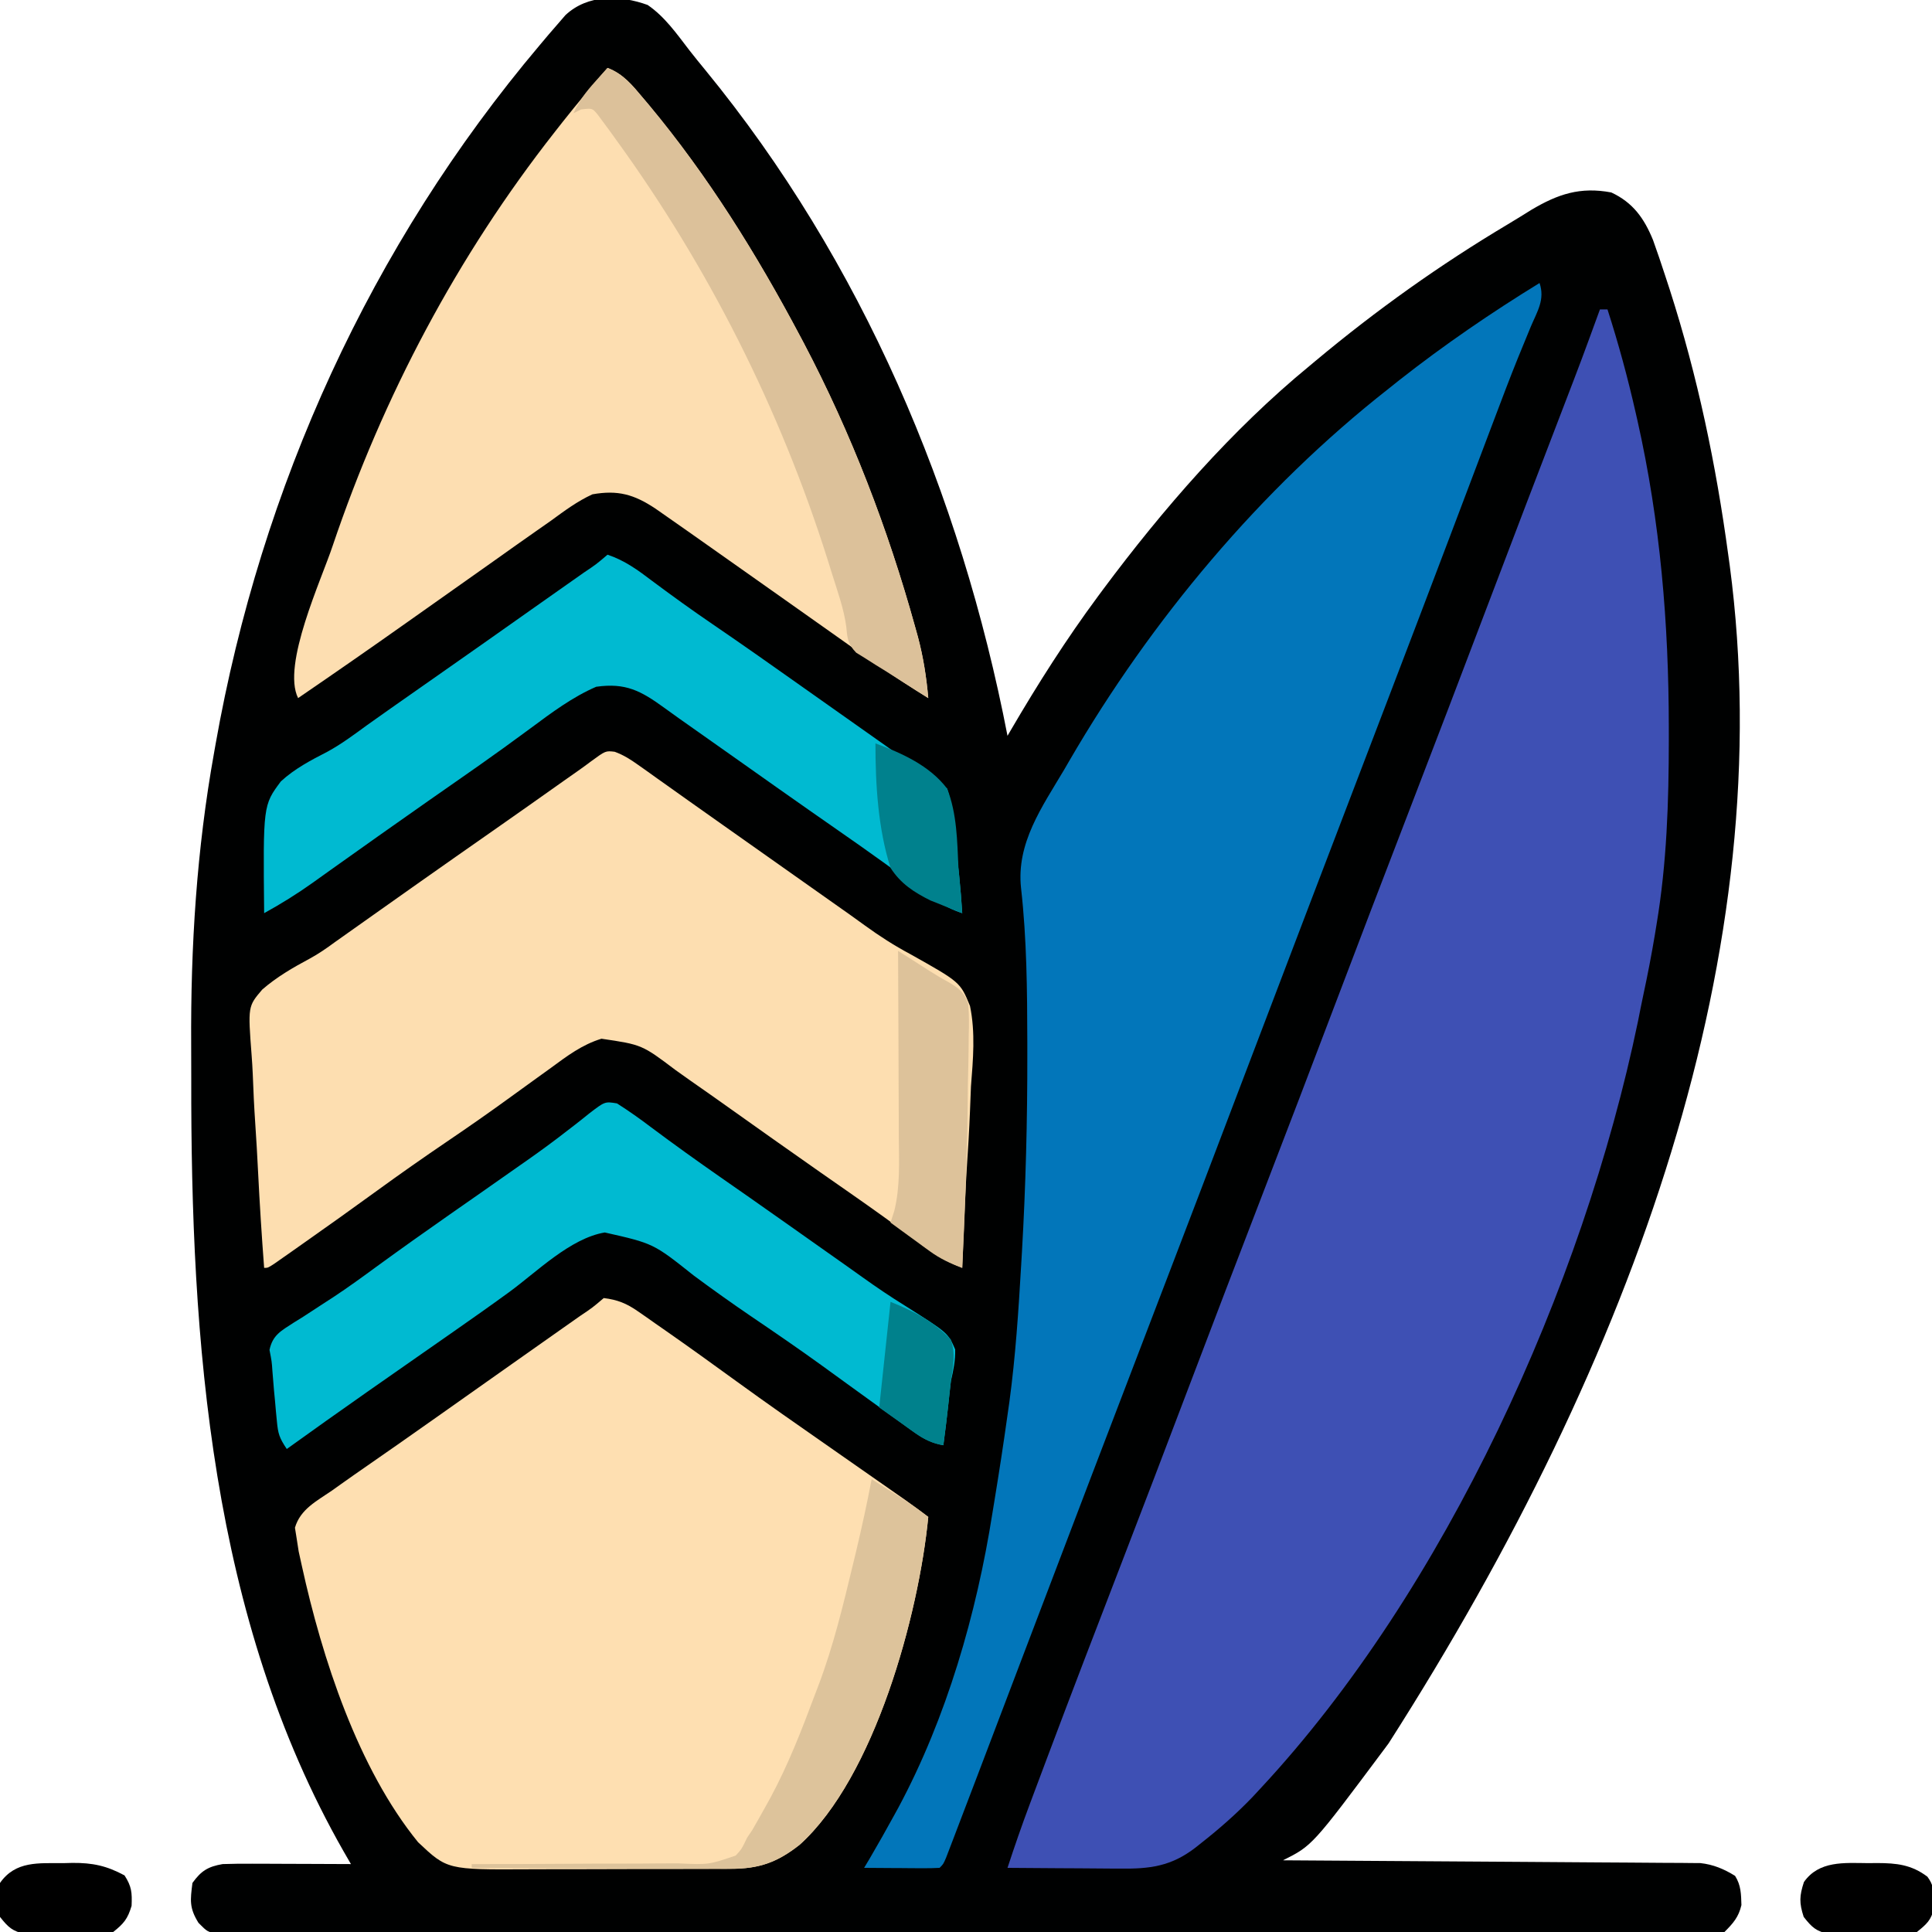 <?xml version="1.0" encoding="UTF-8"?>
<svg version="1.1" xmlns="http://www.w3.org/2000/svg" width="512" height="512">
<path d="M0 0 C4.56 3.105 7.756 7.707 11.084 12.032 C12.44 13.771 13.83 15.477 15.23 17.18 C56.845 67.943 82.958 129.546 95.375 193.688 C95.676 193.171 95.976 192.654 96.286 192.121 C103.436 179.885 110.943 168.081 119.375 156.688 C119.811 156.099 120.246 155.51 120.695 154.904 C136.551 133.622 154.823 112.558 175.375 95.688 C175.901 95.248 176.427 94.808 176.968 94.355 C193.107 80.869 209.968 68.852 228.041 58.085 C230.1 56.852 232.137 55.589 234.172 54.316 C241.239 50.115 247.13 48.138 255.375 49.688 C261.116 52.353 264.082 56.531 266.426 62.253 C267.571 65.423 268.643 68.608 269.688 71.812 C270.078 73.004 270.468 74.195 270.87 75.423 C278.266 98.455 283.131 121.753 286.375 145.688 C286.508 146.642 286.641 147.597 286.777 148.581 C300.155 249.781 262.187 357.723 196.375 460.688 C195.958 461.249 195.541 461.81 195.112 462.388 C176.127 487.811 176.127 487.811 168.375 491.688 C168.953 491.691 169.531 491.694 170.126 491.698 C184.189 491.779 198.253 491.871 212.316 491.975 C219.117 492.025 225.918 492.072 232.719 492.109 C239.281 492.146 245.842 492.193 252.404 492.246 C254.909 492.264 257.414 492.279 259.919 492.291 C263.424 492.308 266.929 492.337 270.434 492.369 C271.473 492.371 272.512 492.373 273.582 492.375 C274.539 492.386 275.497 492.398 276.484 492.409 C277.727 492.417 277.727 492.417 278.995 492.426 C282.435 492.804 285.26 493.995 288.188 495.812 C289.767 498.306 289.786 500.653 289.871 503.555 C289.125 506.762 287.686 508.362 285.375 510.688 C282.305 511.314 282.305 511.314 278.616 511.317 C277.934 511.324 277.252 511.331 276.549 511.339 C274.252 511.357 271.956 511.34 269.659 511.322 C268.001 511.328 266.342 511.336 264.683 511.346 C260.116 511.367 255.55 511.357 250.983 511.341 C246.061 511.33 241.14 511.347 236.218 511.361 C226.573 511.383 216.928 511.378 207.283 511.364 C199.447 511.353 191.611 511.351 183.774 511.357 C182.103 511.358 182.103 511.358 180.398 511.359 C178.135 511.36 175.873 511.362 173.61 511.364 C152.375 511.378 131.141 511.362 109.907 511.335 C91.675 511.312 73.442 511.316 55.21 511.339 C34.053 511.366 12.897 511.377 -8.26 511.361 C-10.515 511.36 -12.769 511.358 -15.024 511.357 C-16.688 511.355 -16.688 511.355 -18.386 511.354 C-26.216 511.35 -34.046 511.357 -41.876 511.369 C-51.414 511.383 -60.951 511.379 -70.489 511.353 C-75.359 511.339 -80.228 511.334 -85.097 511.351 C-89.551 511.366 -94.004 511.358 -98.457 511.331 C-100.072 511.325 -101.687 511.328 -103.302 511.34 C-105.491 511.355 -107.677 511.34 -109.866 511.317 C-111.692 511.315 -111.692 511.315 -113.555 511.314 C-116.625 510.688 -116.625 510.688 -119.014 508.279 C-121.484 504.305 -121.212 502.311 -120.625 497.688 C-118.298 494.446 -116.472 493.357 -112.625 492.688 C-110.006 492.604 -107.415 492.571 -104.797 492.59 C-104.048 492.591 -103.299 492.593 -102.527 492.594 C-100.143 492.6 -97.759 492.612 -95.375 492.625 C-93.755 492.63 -92.135 492.635 -90.516 492.639 C-86.552 492.65 -82.589 492.667 -78.625 492.688 C-79.254 491.597 -79.883 490.506 -80.531 489.383 C-115.815 427.544 -121.061 354.234 -120.941 284.366 C-120.936 281.45 -120.943 278.534 -120.961 275.618 C-121.121 249.506 -119.511 223.816 -114.875 198.062 C-114.748 197.344 -114.622 196.625 -114.491 195.885 C-102.416 127.651 -73.391 63.712 -28.625 10.688 C-27.442 9.282 -27.442 9.282 -26.234 7.848 C-25.456 6.949 -24.677 6.051 -23.875 5.125 C-22.831 3.917 -22.831 3.917 -21.766 2.684 C-15.826 -2.855 -7.286 -2.638 0 0 Z " fill="#000101" transform="translate(171.625,1.312)"/>
<path d="M0 0 C0.66 0 1.32 0 2 0 C4.926 9.082 7.393 18.195 9.5 27.5 C9.65 28.159 9.799 28.819 9.953 29.498 C16 56.368 18.232 83.202 18.25 110.688 C18.251 111.776 18.252 112.865 18.253 113.986 C18.243 130.512 17.731 146.665 15 163 C14.85 163.919 14.7 164.839 14.546 165.786 C13.663 171.068 12.651 176.311 11.524 181.546 C11.021 183.903 10.554 186.265 10.09 188.629 C-4.489 258.98 -40.993 339.395 -90 392 C-91.044 393.125 -91.044 393.125 -92.109 394.273 C-96.361 398.696 -100.867 402.656 -105.688 406.438 C-106.222 406.863 -106.757 407.288 -107.308 407.727 C-113.709 412.62 -119.348 413.293 -127.117 413.195 C-127.974 413.192 -128.831 413.19 -129.715 413.187 C-132.435 413.176 -135.155 413.151 -137.875 413.125 C-139.727 413.115 -141.578 413.106 -143.43 413.098 C-147.953 413.076 -152.477 413.041 -157 413 C-155.151 407.357 -153.217 401.759 -151.129 396.199 C-150.718 395.101 -150.718 395.101 -150.299 393.98 C-149.389 391.548 -148.476 389.118 -147.562 386.688 C-147.241 385.83 -146.919 384.973 -146.588 384.089 C-140.052 366.682 -133.377 349.328 -126.688 331.979 C-120.915 317.003 -115.19 302.008 -109.5 287 C-102.633 268.889 -95.704 250.803 -88.74 232.729 C-82.616 216.836 -76.539 200.926 -70.5 185 C-64.047 167.982 -57.544 150.983 -51 134 C-43.625 114.861 -36.311 95.7 -29.037 76.523 C-22.659 59.712 -16.233 42.918 -9.785 26.134 C-4.782 13.108 -4.782 13.108 0 0 Z " fill="#3E50B4" transform="translate(424,82)"/>
<path d="M0 0 C1.465 4.395 -0.571 7.44 -2.301 11.512 C-3.054 13.338 -3.805 15.165 -4.553 16.994 C-4.954 17.97 -5.355 18.947 -5.768 19.953 C-7.878 25.173 -9.866 30.44 -11.855 35.707 C-12.279 36.827 -12.703 37.947 -13.14 39.1 C-14.028 41.449 -14.916 43.798 -15.803 46.148 C-17.973 51.891 -20.147 57.633 -22.322 63.375 C-22.821 64.694 -23.321 66.014 -23.821 67.334 C-29.043 81.128 -34.298 94.91 -39.562 108.688 C-39.992 109.812 -40.422 110.936 -40.864 112.094 C-43.471 118.919 -46.08 125.743 -48.688 132.568 C-52.669 142.982 -56.647 153.397 -60.625 163.812 C-61.06 164.953 -61.496 166.093 -61.945 167.267 C-68.21 183.672 -74.455 200.083 -80.688 216.5 C-86.726 232.405 -92.786 248.302 -98.875 264.188 C-99.423 265.617 -99.423 265.617 -99.982 267.075 C-100.348 268.031 -100.715 268.988 -101.093 269.973 C-106.884 285.083 -112.665 300.196 -118.438 315.312 C-119.094 317.032 -119.094 317.032 -119.764 318.787 C-125.847 334.719 -131.914 350.657 -137.967 366.599 C-141.309 375.4 -144.654 384.201 -148 393 C-148.301 393.791 -148.601 394.582 -148.911 395.397 C-150.645 399.954 -152.383 404.509 -154.125 409.062 C-154.521 410.103 -154.917 411.144 -155.325 412.216 C-155.674 413.126 -156.023 414.035 -156.383 414.973 C-156.676 415.738 -156.968 416.504 -157.27 417.293 C-158 419 -158 419 -159 420 C-160.489 420.087 -161.981 420.107 -163.473 420.098 C-164.372 420.094 -165.271 420.091 -166.197 420.088 C-167.143 420.08 -168.088 420.071 -169.062 420.062 C-170.012 420.058 -170.961 420.053 -171.939 420.049 C-174.293 420.037 -176.646 420.021 -179 420 C-178.527 419.21 -178.054 418.42 -177.566 417.605 C-175.317 413.768 -173.136 409.901 -171 406 C-170.471 405.036 -170.471 405.036 -169.931 404.052 C-157.131 380.193 -149.194 352.626 -145 326 C-144.82 324.904 -144.641 323.809 -144.456 322.68 C-143.22 315.132 -142.052 307.576 -141 300 C-140.835 298.846 -140.67 297.691 -140.5 296.502 C-138.871 284.437 -138.081 272.337 -137.375 260.188 C-137.309 259.073 -137.244 257.958 -137.176 256.81 C-136.168 239.307 -135.723 221.843 -135.75 204.312 C-135.751 203.256 -135.752 202.199 -135.753 201.111 C-135.782 187.52 -135.883 173.892 -137.41 160.371 C-138.711 148.433 -131.849 138.874 -126 129 C-125.536 128.199 -125.071 127.399 -124.593 126.574 C-102.98 89.38 -73.897 54.571 -40 28 C-39.044 27.237 -38.087 26.474 -37.102 25.688 C-25.273 16.391 -12.819 7.871 0 0 Z " fill="#0276BA" transform="translate(408,75)"/>
<path d="M0 0 C3.616 0.441 6.041 1.414 9.012 3.484 C9.76 4.001 10.508 4.517 11.279 5.049 C12.074 5.61 12.869 6.172 13.688 6.75 C14.525 7.333 15.363 7.915 16.227 8.516 C22.589 12.958 28.885 17.492 35.161 22.054 C43.167 27.869 51.28 33.528 59.397 39.186 C63.935 42.349 68.467 45.518 73 48.688 C73.843 49.276 74.686 49.864 75.554 50.47 C76.341 51.02 77.127 51.57 77.938 52.137 C78.627 52.618 79.317 53.1 80.027 53.596 C82.044 55.031 84.026 56.507 86 58 C83.482 83.945 71.774 126.995 51.907 144.885 C45.972 149.564 41.235 151.248 33.599 151.275 C32.871 151.28 32.144 151.285 31.394 151.29 C28.997 151.304 26.6 151.303 24.203 151.301 C22.528 151.305 20.853 151.309 19.177 151.314 C15.667 151.321 12.157 151.321 8.646 151.316 C4.167 151.31 -0.313 151.327 -4.792 151.35 C-8.253 151.365 -11.714 151.366 -15.175 151.363 C-16.825 151.363 -18.476 151.368 -20.126 151.378 C-41.472 151.493 -41.472 151.493 -49.195 144.215 C-65.157 124.625 -74.645 95.404 -80 71 C-80.28 69.73 -80.559 68.461 -80.848 67.152 C-81.022 66.03 -81.196 64.907 -81.375 63.75 C-81.527 62.796 -81.679 61.842 -81.836 60.859 C-80.398 55.941 -76.086 53.806 -72 51 C-71.227 50.447 -70.454 49.895 -69.658 49.326 C-67.285 47.634 -64.895 45.971 -62.5 44.312 C-60.733 43.082 -58.966 41.852 -57.199 40.621 C-56.324 40.012 -55.45 39.404 -54.548 38.777 C-50.792 36.158 -47.051 33.518 -43.312 30.875 C-42.623 30.388 -41.934 29.901 -41.225 29.4 C-39.842 28.422 -38.459 27.445 -37.077 26.468 C-34.261 24.478 -31.445 22.49 -28.628 20.502 C-27.221 19.509 -25.815 18.517 -24.409 17.524 C-20.671 14.884 -16.93 12.247 -13.188 9.613 C-12.403 9.061 -11.619 8.509 -10.811 7.939 C-9.297 6.874 -7.782 5.808 -6.268 4.744 C-2.992 2.547 -2.992 2.547 0 0 Z " fill="#FEDFB1" transform="translate(160,344)"/>
<path d="M0 0 C2.393 0.884 4.177 2.029 6.255 3.51 C7.057 4.076 7.859 4.643 8.686 5.227 C9.54 5.84 10.394 6.452 11.275 7.084 C12.165 7.715 13.054 8.345 13.971 8.995 C15.802 10.294 17.631 11.594 19.458 12.898 C22.532 15.088 25.616 17.263 28.702 19.436 C30.783 20.902 32.863 22.372 34.943 23.842 C39.156 26.82 43.371 29.796 47.587 32.771 C51.803 35.747 56.018 38.722 60.232 41.701 C60.881 42.158 61.529 42.614 62.198 43.085 C63.586 44.069 64.967 45.062 66.339 46.067 C70.198 48.865 74.057 51.347 78.264 53.59 C91.56 61.048 91.56 61.048 94.146 67.353 C95.613 74.445 94.96 81.544 94.4 88.709 C94.308 90.811 94.225 92.913 94.152 95.015 C93.949 100.22 93.632 105.411 93.284 110.608 C92.947 116.014 92.728 121.425 92.505 126.838 C92.441 128.338 92.441 128.338 92.377 129.868 C92.279 132.169 92.182 134.47 92.087 136.771 C87.689 135.117 84.243 132.851 80.525 130.021 C74.494 125.515 68.389 121.137 62.212 116.834 C60.939 115.946 60.939 115.946 59.64 115.04 C57.94 113.855 56.239 112.669 54.539 111.484 C50.817 108.884 47.107 106.266 43.4 103.646 C42.712 103.161 42.025 102.676 41.317 102.177 C37.786 99.684 34.261 97.184 30.743 94.674 C27.211 92.155 23.662 89.661 20.101 87.182 C18.776 86.254 17.457 85.317 16.144 84.372 C7.205 77.625 7.205 77.625 -3.518 76.041 C-8.644 77.604 -12.636 80.621 -16.913 83.771 C-18.256 84.74 -19.599 85.707 -20.944 86.674 C-23.212 88.306 -25.477 89.943 -27.735 91.588 C-33.227 95.586 -38.791 99.459 -44.413 103.271 C-50.629 107.491 -56.773 111.791 -62.85 116.209 C-69.52 121.057 -76.227 125.846 -82.975 130.584 C-83.851 131.201 -84.727 131.819 -85.629 132.455 C-86.839 133.302 -86.839 133.302 -88.073 134.166 C-89.15 134.921 -89.15 134.921 -90.249 135.692 C-91.913 136.771 -91.913 136.771 -92.913 136.771 C-93.56 128.273 -94.102 119.775 -94.524 111.263 C-94.735 107.025 -94.973 102.791 -95.265 98.558 C-95.562 94.19 -95.771 89.825 -95.927 85.45 C-96 83.762 -96.102 82.074 -96.234 80.389 C-97.216 67.472 -97.216 67.472 -93.42 63.021 C-89.584 59.682 -85.299 57.202 -80.827 54.813 C-78.493 53.543 -76.367 52.069 -74.229 50.494 C-73.602 50.05 -72.974 49.606 -72.328 49.149 C-71.411 48.498 -71.411 48.498 -70.475 47.834 C-69.046 46.822 -67.616 45.81 -66.186 44.799 C-65.478 44.297 -64.77 43.795 -64.041 43.279 C-60.563 40.815 -57.082 38.355 -53.6 35.896 C-52.907 35.406 -52.213 34.917 -51.499 34.412 C-45.141 29.925 -38.764 25.464 -32.386 21.005 C-26.064 16.584 -19.759 12.141 -13.468 7.677 C-12.203 6.782 -10.935 5.891 -9.664 5.005 C-8.512 4.193 -7.372 3.363 -6.248 2.514 C-2.414 -0.289 -2.414 -0.289 0 0 Z " fill="#FDDEB0" transform="translate(162.913,199.229)"/>
<path d="M0 0 C4.19 1.577 6.637 4.666 9.438 8 C10.219 8.924 10.219 8.924 11.016 9.866 C26.635 28.624 39.581 49.472 51 71 C51.345 71.65 51.69 72.299 52.045 72.969 C64.604 96.862 74.29 122.064 81.5 148.062 C81.865 149.373 81.865 149.373 82.237 150.709 C83.683 156.14 84.504 161.401 85 167 C76.137 161.564 67.686 155.61 59.222 149.581 C55.655 147.043 52.077 144.522 48.5 142 C44.202 138.967 39.904 135.933 35.609 132.895 C31.41 129.925 27.207 126.96 23 124 C22.359 123.549 21.718 123.098 21.058 122.633 C19.27 121.377 17.479 120.125 15.688 118.875 C14.177 117.819 14.177 117.819 12.637 116.742 C7.021 113.032 2.744 111.803 -4 113 C-8.02 114.84 -11.438 117.398 -15 120 C-16.291 120.908 -17.584 121.812 -18.879 122.715 C-22.526 125.263 -26.154 127.838 -29.778 130.419 C-33.345 132.957 -36.923 135.478 -40.5 138 C-44.764 141.008 -49.027 144.018 -53.285 147.035 C-62.801 153.773 -72.375 160.419 -82 167 C-86.386 158.228 -75.773 135.539 -72.812 126.562 C-59.442 87.013 -39.815 49.856 -14 17 C-13.303 16.111 -12.605 15.221 -11.887 14.305 C-8.032 9.44 -4.073 4.684 0 0 Z " fill="#FDDEB1" transform="translate(161,18)"/>
<path d="M0 0 C4.544 1.515 8.044 4.071 11.812 6.938 C17.094 10.884 22.426 14.725 27.875 18.438 C35.594 23.705 43.233 29.081 50.859 34.484 C54.403 36.993 57.952 39.496 61.5 42 C65.915 45.116 70.329 48.233 74.742 51.352 C75.518 51.899 76.293 52.447 77.092 53.012 C78.58 54.063 80.069 55.116 81.557 56.168 C82.226 56.641 82.896 57.114 83.586 57.602 C84.174 58.017 84.763 58.433 85.369 58.862 C86.898 59.929 88.448 60.966 90 62 C90.6 63.964 90.6 63.964 90.914 66.367 C91.035 67.248 91.156 68.129 91.28 69.036 C91.394 69.973 91.508 70.91 91.625 71.875 C91.75 72.821 91.875 73.768 92.003 74.743 C92.871 81.48 93.593 88.218 94 95 C88.955 93.381 85.137 90.37 80.938 87.25 C79.324 86.068 77.709 84.887 76.094 83.707 C74.839 82.79 74.839 82.79 73.559 81.854 C69.387 78.831 65.164 75.883 60.938 72.938 C59.253 71.762 57.568 70.586 55.883 69.41 C54.655 68.554 54.655 68.554 53.403 67.68 C47.627 63.642 41.876 59.567 36.121 55.499 C33.885 53.918 31.648 52.34 29.41 50.762 C28.651 50.226 27.892 49.691 27.11 49.139 C25.672 48.124 24.233 47.11 22.794 46.095 C22.138 45.632 21.481 45.169 20.805 44.691 C20.17 44.244 19.536 43.797 18.882 43.336 C17.614 42.436 16.352 41.528 15.095 40.613 C8.805 36.04 4.8 33.902 -3 35 C-9.284 37.716 -14.844 41.877 -20.312 45.938 C-21.89 47.092 -23.468 48.246 -25.047 49.398 C-25.858 49.991 -26.67 50.584 -27.506 51.194 C-31.657 54.2 -35.859 57.132 -40.062 60.062 C-41.747 61.238 -43.432 62.414 -45.117 63.59 C-45.935 64.161 -46.754 64.732 -47.597 65.32 C-51.302 67.91 -54.995 70.516 -58.688 73.125 C-59.37 73.607 -60.052 74.088 -60.756 74.584 C-64.374 77.138 -67.985 79.701 -71.59 82.273 C-72.349 82.813 -73.108 83.353 -73.89 83.91 C-75.33 84.935 -76.769 85.962 -78.206 86.993 C-82.347 89.935 -86.549 92.549 -91 95 C-91.282 66.407 -91.282 66.407 -86.562 60.068 C-82.905 56.712 -78.629 54.474 -74.239 52.216 C-70.516 50.194 -67.167 47.681 -63.75 45.188 C-62.33 44.179 -60.908 43.172 -59.484 42.168 C-58.758 41.654 -58.032 41.14 -57.283 40.611 C-53.197 37.728 -49.098 34.865 -45 32 C-36.699 26.195 -28.418 20.364 -20.147 14.516 C-17.833 12.882 -15.516 11.251 -13.199 9.621 C-12.413 9.068 -11.627 8.514 -10.817 7.944 C-9.301 6.876 -7.784 5.81 -6.267 4.744 C-2.991 2.547 -2.991 2.547 0 0 Z " fill="#00BAD1" transform="translate(161,147)"/>
<path d="M0 0 C3.119 1.988 6.109 4.097 9.051 6.336 C15.081 10.842 21.187 15.22 27.363 19.523 C28.212 20.115 29.061 20.707 29.935 21.317 C31.635 22.503 33.336 23.688 35.037 24.874 C38.759 27.473 42.468 30.091 46.176 32.711 C47.21 33.442 47.21 33.442 48.265 34.187 C49.647 35.164 51.03 36.141 52.412 37.118 C55.227 39.108 58.043 41.096 60.861 43.082 C62.27 44.078 63.675 45.079 65.077 46.084 C68.763 48.72 72.484 51.232 76.336 53.621 C87.718 60.818 87.718 60.818 89.621 65.188 C89.685 68.186 89.165 70.66 88.488 73.586 C88.2 75.859 87.968 78.134 87.736 80.413 C87.379 83.813 86.933 87.197 86.488 90.586 C83.502 89.986 81.479 89.094 79.012 87.32 C78.02 86.614 78.02 86.614 77.008 85.893 C76.3 85.379 75.593 84.865 74.863 84.336 C74.115 83.801 73.368 83.266 72.597 82.715 C68.732 79.944 64.884 77.149 61.035 74.355 C59.561 73.286 58.087 72.217 56.613 71.148 C55.873 70.611 55.132 70.073 54.369 69.519 C48.129 65.006 41.782 60.66 35.407 56.338 C30.292 52.857 25.27 49.273 20.301 45.586 C9.646 37.113 9.646 37.113 -3.242 34.203 C-12.407 35.749 -21.24 44.653 -28.605 50.027 C-33.492 53.585 -38.43 57.064 -43.387 60.523 C-44.214 61.101 -45.042 61.679 -45.895 62.274 C-47.58 63.451 -49.267 64.627 -50.953 65.802 C-55.267 68.81 -59.577 71.822 -63.887 74.836 C-64.713 75.414 -65.538 75.991 -66.389 76.586 C-73.463 81.54 -80.498 86.547 -87.512 91.586 C-89.512 88.585 -89.824 87.559 -90.145 84.129 C-90.228 83.263 -90.312 82.398 -90.398 81.506 C-90.477 80.604 -90.556 79.702 -90.637 78.773 C-90.723 77.883 -90.809 76.993 -90.898 76.076 C-91.06 74.347 -91.202 72.616 -91.324 70.884 C-91.49 68.415 -91.49 68.415 -92.09 65.328 C-91.249 61.341 -88.99 60.268 -85.672 58.098 C-84.835 57.578 -83.999 57.059 -83.137 56.523 C-81.376 55.377 -79.617 54.229 -77.859 53.078 C-76.962 52.498 -76.065 51.917 -75.141 51.319 C-71.195 48.718 -67.385 45.943 -63.574 43.148 C-57.245 38.54 -50.869 34.005 -44.449 29.523 C-43.612 28.939 -42.776 28.355 -41.914 27.753 C-40.25 26.592 -38.587 25.431 -36.924 24.271 C-33.177 21.654 -29.437 19.028 -25.699 16.398 C-24.67 15.679 -24.67 15.679 -23.62 14.945 C-20.114 12.48 -16.675 9.96 -13.297 7.324 C-12.618 6.802 -11.939 6.279 -11.24 5.741 C-9.954 4.746 -8.679 3.737 -7.419 2.71 C-3.209 -0.529 -3.209 -0.529 0 0 Z " fill="#00BAD1" transform="translate(163.512,292.414)"/>
<path d="M0 0 C4.19 1.577 6.637 4.666 9.438 8 C9.958 8.616 10.479 9.232 11.016 9.866 C26.635 28.624 39.581 49.472 51 71 C51.517 71.975 51.517 71.975 52.045 72.969 C64.604 96.862 74.29 122.064 81.5 148.062 C81.743 148.936 81.987 149.809 82.237 150.709 C83.683 156.14 84.504 161.401 85 167 C82.359 165.348 79.729 163.682 77.109 161.996 C75.114 160.715 73.104 159.455 71.078 158.223 C70.186 157.654 69.294 157.086 68.375 156.5 C67.558 155.995 66.74 155.489 65.898 154.969 C63.702 152.691 63.556 151.268 63.288 148.187 C62.643 143.291 60.901 138.576 59.438 133.875 C58.899 132.143 58.899 132.143 58.349 130.377 C45.767 90.534 26.79 52.822 2.25 19 C1.666 18.187 1.081 17.373 0.479 16.535 C-0.065 15.802 -0.61 15.068 -1.172 14.312 C-1.647 13.669 -2.123 13.026 -2.612 12.363 C-4.032 10.65 -4.032 10.65 -7 11 C-7.99 11.495 -7.99 11.495 -9 12 C-7.556 8.761 -5.742 6.38 -3.375 3.75 C-2.743 3.044 -2.112 2.337 -1.461 1.609 C-0.979 1.078 -0.497 0.547 0 0 Z " fill="#DCC19A" transform="translate(161,18)"/>
<path d="M0 0 C1.751 1.102 3.501 2.207 5.25 3.312 C6.712 4.235 6.712 4.235 8.203 5.176 C10.547 6.705 12.788 8.288 15 10 C12.482 35.945 0.774 78.995 -19.093 96.885 C-25.022 101.559 -29.962 103.306 -37.544 103.227 C-38.286 103.227 -39.028 103.228 -39.793 103.228 C-42.233 103.227 -44.673 103.211 -47.113 103.195 C-48.81 103.192 -50.507 103.189 -52.204 103.187 C-56.661 103.179 -61.117 103.159 -65.574 103.137 C-70.126 103.117 -74.677 103.108 -79.229 103.098 C-88.152 103.076 -97.076 103.042 -106 103 C-106 102.67 -106 102.34 -106 102 C-105.159 102.001 -104.318 102.002 -103.452 102.002 C-95.521 102.005 -87.591 101.978 -79.661 101.92 C-75.584 101.891 -71.507 101.873 -67.43 101.88 C-63.494 101.886 -59.559 101.864 -55.623 101.821 C-54.123 101.81 -52.622 101.81 -51.122 101.82 C-43.242 102.181 -43.242 102.181 -36.025 99.745 C-34.458 98.034 -34.458 98.034 -33 95 C-32.327 94.002 -32.327 94.002 -31.641 92.984 C-30.476 90.955 -29.32 88.923 -28.188 86.875 C-27.759 86.102 -27.33 85.33 -26.888 84.534 C-22.109 75.686 -18.511 66.406 -15 57 C-14.728 56.289 -14.456 55.579 -14.177 54.846 C-10.136 44.248 -7.527 33.261 -4.875 22.25 C-4.621 21.197 -4.368 20.144 -4.106 19.059 C-2.6 12.73 -1.224 6.389 0 0 Z " fill="#DDC39B" transform="translate(231,392)"/>
<path d="M0 0 C2.708 1.699 5.406 3.41 8.089 5.15 C9.781 6.225 11.497 7.266 13.264 8.213 C15.95 9.75 17.759 11.115 18.59 14.164 C18.831 16.939 18.813 19.615 18.719 22.398 C18.711 23.424 18.704 24.45 18.696 25.507 C18.663 28.798 18.582 32.085 18.5 35.375 C18.473 37.518 18.45 39.661 18.43 41.805 C18.262 55.881 17.692 69.941 17 84 C13.856 82.825 11.161 81.594 8.449 79.617 C7.834 79.172 7.218 78.728 6.584 78.27 C5.958 77.809 5.332 77.349 4.688 76.875 C3.72 76.173 3.72 76.173 2.732 75.457 C1.152 74.309 -0.425 73.155 -2 72 C-1.511 70.477 -1.511 70.477 -1.012 68.924 C0.595 62.451 0.247 55.843 0.195 49.219 C0.192 47.795 0.189 46.372 0.187 44.948 C0.179 41.226 0.16 37.505 0.137 33.783 C0.117 29.975 0.108 26.167 0.098 22.359 C0.076 14.906 0.042 7.453 0 0 Z " fill="#DDC29A" transform="translate(238,252)"/>
<path d="M0 0 C7.005 2.597 14.382 5.898 19 12 C21.619 18.644 21.668 25.948 22 33 C22.113 34.343 22.234 35.686 22.367 37.027 C22.626 39.685 22.84 42.335 23 45 C21.325 44.355 19.661 43.681 18 43 C16.875 42.55 15.749 42.1 14.59 41.637 C10.208 39.463 6.685 37.174 4 33 C0.682 22.579 0 10.88 0 0 Z " fill="#00818D" transform="translate(232,197)"/>
<path d="M0 0 C0.79 -0.008 1.579 -0.015 2.393 -0.023 C7.552 -0.006 11.481 0.395 15.723 3.598 C17.288 5.727 17.371 7.06 17.375 9.688 C17.394 10.449 17.414 11.211 17.434 11.996 C16.74 15.146 15.429 16.236 12.938 18.25 C10.16 18.768 10.16 18.768 7 18.781 C5.287 18.789 5.287 18.789 3.539 18.797 C2.351 18.781 1.162 18.766 -0.062 18.75 C-1.251 18.765 -2.44 18.781 -3.664 18.797 C-4.806 18.792 -5.948 18.787 -7.125 18.781 C-8.168 18.777 -9.211 18.772 -10.285 18.768 C-13.748 18.122 -14.911 16.987 -17.062 14.25 C-18.271 10.545 -18.216 8.718 -17 5 C-13 -0.677 -6.346 -0.062 0 0 Z " fill="#000000" transform="translate(495.062,493.75)"/>
<path d="M0 0 C0.782 -0.021 1.564 -0.041 2.369 -0.062 C7.732 -0.098 11.447 0.693 16.188 3.25 C18.087 6.178 18.204 7.834 18.062 11.312 C17.028 14.787 16.005 16 13.188 18.25 C10.41 18.768 10.41 18.768 7.25 18.781 C5.537 18.789 5.537 18.789 3.789 18.797 C2.601 18.781 1.412 18.766 0.188 18.75 C-1.001 18.765 -2.19 18.781 -3.414 18.797 C-4.556 18.792 -5.698 18.787 -6.875 18.781 C-7.918 18.777 -8.961 18.772 -10.035 18.768 C-13.483 18.125 -14.666 16.969 -16.812 14.25 C-17.546 11.185 -17.381 8.342 -16.812 5.25 C-12.679 -0.654 -6.558 0.043 0 0 Z " fill="#000000" transform="translate(16.812,493.75)"/>
<path d="M0 0 C6.154 2.462 11.371 5.181 16 10 C17.252 13.805 16.616 17.093 16 21 C15.83 22.494 15.668 23.989 15.512 25.484 C15.065 29.665 14.547 33.832 14 38 C9.74 37.42 6.647 34.874 3.25 32.438 C1.188 30.973 -0.875 29.509 -3 28 C-2.01 18.76 -1.02 9.52 0 0 Z " fill="#00818C" transform="translate(236,345)"/>
</svg>
